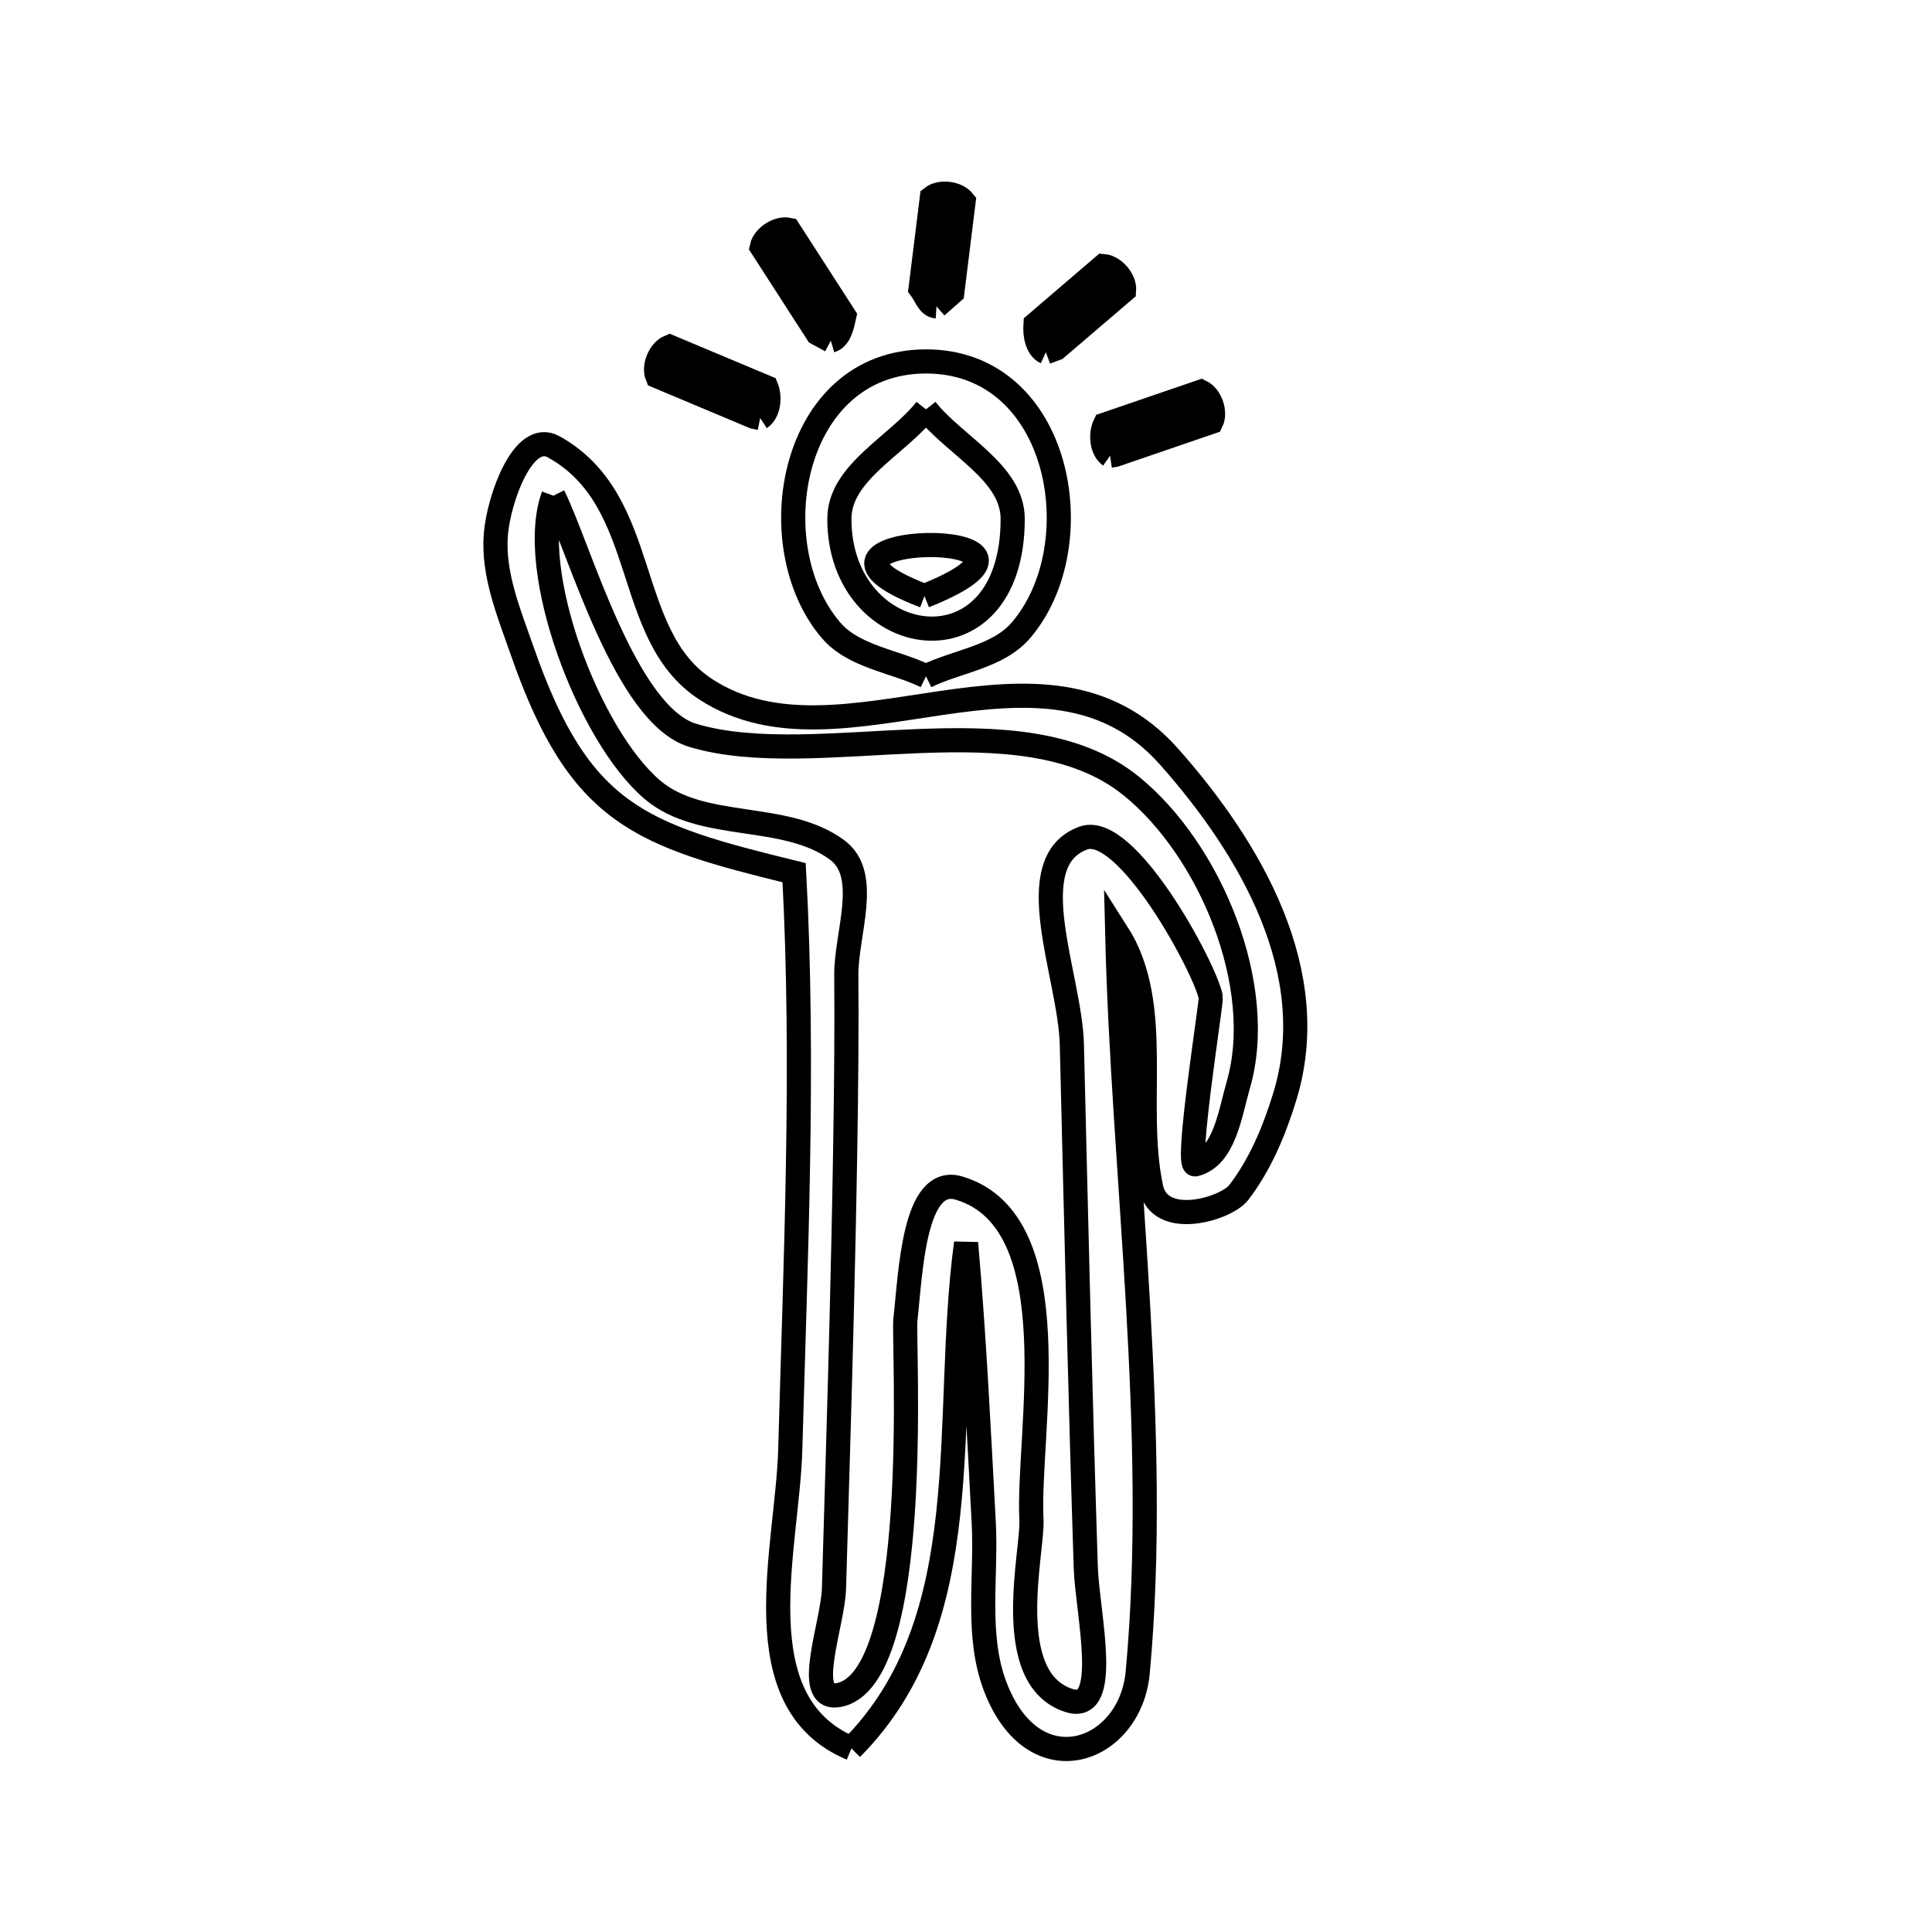 <svg xmlns="http://www.w3.org/2000/svg" viewBox="0.0 0.0 24.0 24.0" height="200px" width="200px"><path fill="none" stroke="black" stroke-width=".3" stroke-opacity="1.0"  filling="0" d="M11.633 3.608 L11.773 2.478"></path>
<path fill="none" stroke="black" stroke-width=".3" stroke-opacity="1.0"  filling="0" d="M11.633 3.806 L11.633 3.806 C11.534 3.8 11.497 3.662 11.436 3.584 L11.576 2.454 C11.68 2.372 11.888 2.398 11.97 2.502 L11.83 3.632 C11.764 3.69 11.699 3.748 11.633 3.806 L11.633 3.806"></path>
<path fill="none" stroke="black" stroke-width=".3" stroke-opacity="1.0"  filling="0" d="M9.63 2.961 L10.321 4.034"></path>
<path fill="none" stroke="black" stroke-width=".3" stroke-opacity="1.0"  filling="0" d="M12.992 4.178 L13.835 3.456"></path>
<path fill="none" stroke="black" stroke-width=".3" stroke-opacity="1.0"  filling="0" d="M10.321 4.232 L10.321 4.232 C10.265 4.202 10.21 4.172 10.154 4.141 L9.463 3.069 C9.491 2.94 9.667 2.826 9.797 2.854 L10.488 3.926 C10.463 4.04 10.432 4.2 10.321 4.232 L10.321 4.232"></path>
<path fill="none" stroke="black" stroke-width=".3" stroke-opacity="1.0"  filling="0" d="M12.992 4.376 L12.992 4.376 C12.879 4.324 12.854 4.151 12.863 4.027 L13.706 3.305 C13.838 3.316 13.974 3.475 13.964 3.607 L13.121 4.328 C13.078 4.344 13.035 4.36 12.992 4.376 L12.992 4.376"></path>
<path fill="none" stroke="black" stroke-width=".3" stroke-opacity="1.0"  filling="0" d="M8.241 4.49 L9.443 4.995"></path>
<path fill="none" stroke="black" stroke-width=".3" stroke-opacity="1.0"  filling="0" d="M11.503 5.085 L11.503 5.085 C11.862 5.539 12.58 5.868 12.58 6.446 C12.58 8.426 10.427 8.094 10.427 6.446 C10.427 5.868 11.144 5.539 11.503 5.085 L11.503 5.085"></path>
<path fill="none" stroke="black" stroke-width=".3" stroke-opacity="1.0"  filling="0" d="M9.443 5.193 L9.443 5.193 C9.418 5.188 9.392 5.183 9.367 5.178 L8.165 4.673 C8.115 4.551 8.196 4.358 8.318 4.308 L9.52 4.812 C9.569 4.932 9.551 5.122 9.443 5.193 L9.443 5.193"></path>
<path fill="none" stroke="black" stroke-width=".3" stroke-opacity="1.0"  filling="0" d="M13.79 5.463 L14.983 5.054"></path>
<path fill="none" stroke="black" stroke-width=".3" stroke-opacity="1.0"  filling="0" d="M13.79 5.661 L13.79 5.661 C13.684 5.586 13.668 5.393 13.725 5.275 L14.919 4.866 C15.038 4.924 15.106 5.122 15.048 5.241 L13.854 5.65 C13.833 5.654 13.811 5.658 13.79 5.661 L13.79 5.661"></path>
<path fill="none" stroke="black" stroke-width=".3" stroke-opacity="1.0"  filling="0" d="M6.874 6.158 L6.874 6.158 C7.2 6.811 7.765 8.886 8.609 9.136 C10.163 9.597 12.678 8.655 14.049 9.761 C15.034 10.556 15.737 12.254 15.383 13.476 C15.279 13.836 15.211 14.37 14.848 14.464 C14.723 14.497 15.052 12.441 15.041 12.386 C14.966 12.018 13.994 10.213 13.457 10.411 C12.653 10.707 13.295 12.121 13.315 12.977 C13.368 15.142 13.418 17.308 13.488 19.473 C13.506 20.028 13.811 21.292 13.282 21.125 C12.428 20.855 12.834 19.269 12.813 18.878 C12.757 17.83 13.317 15.178 11.914 14.759 C11.35 14.591 11.313 15.81 11.247 16.395 C11.218 16.655 11.474 20.885 10.409 21.058 C9.973 21.128 10.347 20.175 10.36 19.734 C10.392 18.617 10.427 17.5 10.455 16.383 C10.484 15.211 10.525 13.368 10.513 12.12 C10.508 11.599 10.819 10.87 10.4 10.559 C9.754 10.08 8.72 10.331 8.106 9.812 C7.313 9.142 6.535 7.073 6.874 6.158 L6.874 6.158"></path>
<path fill="none" stroke="black" stroke-width=".3" stroke-opacity="1.0"  filling="0" d="M11.484 7.404 L11.484 7.404 C9.373 6.599 13.698 6.52 11.484 7.404 L11.484 7.404"></path>
<path fill="none" stroke="black" stroke-width=".3" stroke-opacity="1.0"  filling="0" d="M11.503 8.401 L11.503 8.401 C11.109 8.21 10.606 8.161 10.322 7.828 C9.423 6.776 9.819 4.49 11.503 4.49 C13.187 4.49 13.584 6.776 12.684 7.828 C12.4 8.161 11.897 8.21 11.503 8.401 L11.503 8.401"></path>
<path fill="none" stroke="black" stroke-width=".3" stroke-opacity="1.0"  filling="0" d="M10.577 21.72 L10.577 21.72 C9.203 21.147 9.783 19.231 9.817 18.005 C9.883 15.62 9.993 13.225 9.865 10.841 L9.865 10.841 C7.963 10.374 7.203 10.138 6.491 8.097 C6.326 7.624 6.118 7.132 6.16 6.633 C6.196 6.202 6.498 5.34 6.877 5.55 C8.091 6.221 7.726 7.884 8.766 8.562 C10.463 9.669 12.956 7.631 14.524 9.401 C15.534 10.541 16.437 12.081 15.958 13.629 C15.829 14.048 15.655 14.467 15.387 14.815 C15.232 15.017 14.409 15.266 14.3 14.754 C14.079 13.712 14.451 12.485 13.878 11.588 L13.878 11.588 C13.914 13.084 14.046 14.637 14.136 16.189 C14.225 17.74 14.271 19.29 14.133 20.777 C14.04 21.777 12.84 22.213 12.361 20.946 C12.12 20.309 12.257 19.588 12.22 18.908 C12.158 17.752 12.102 16.595 12.001 15.442 L12.001 15.442 C11.705 17.647 12.18 20.108 10.577 21.72 L10.577 21.72"></path></svg>